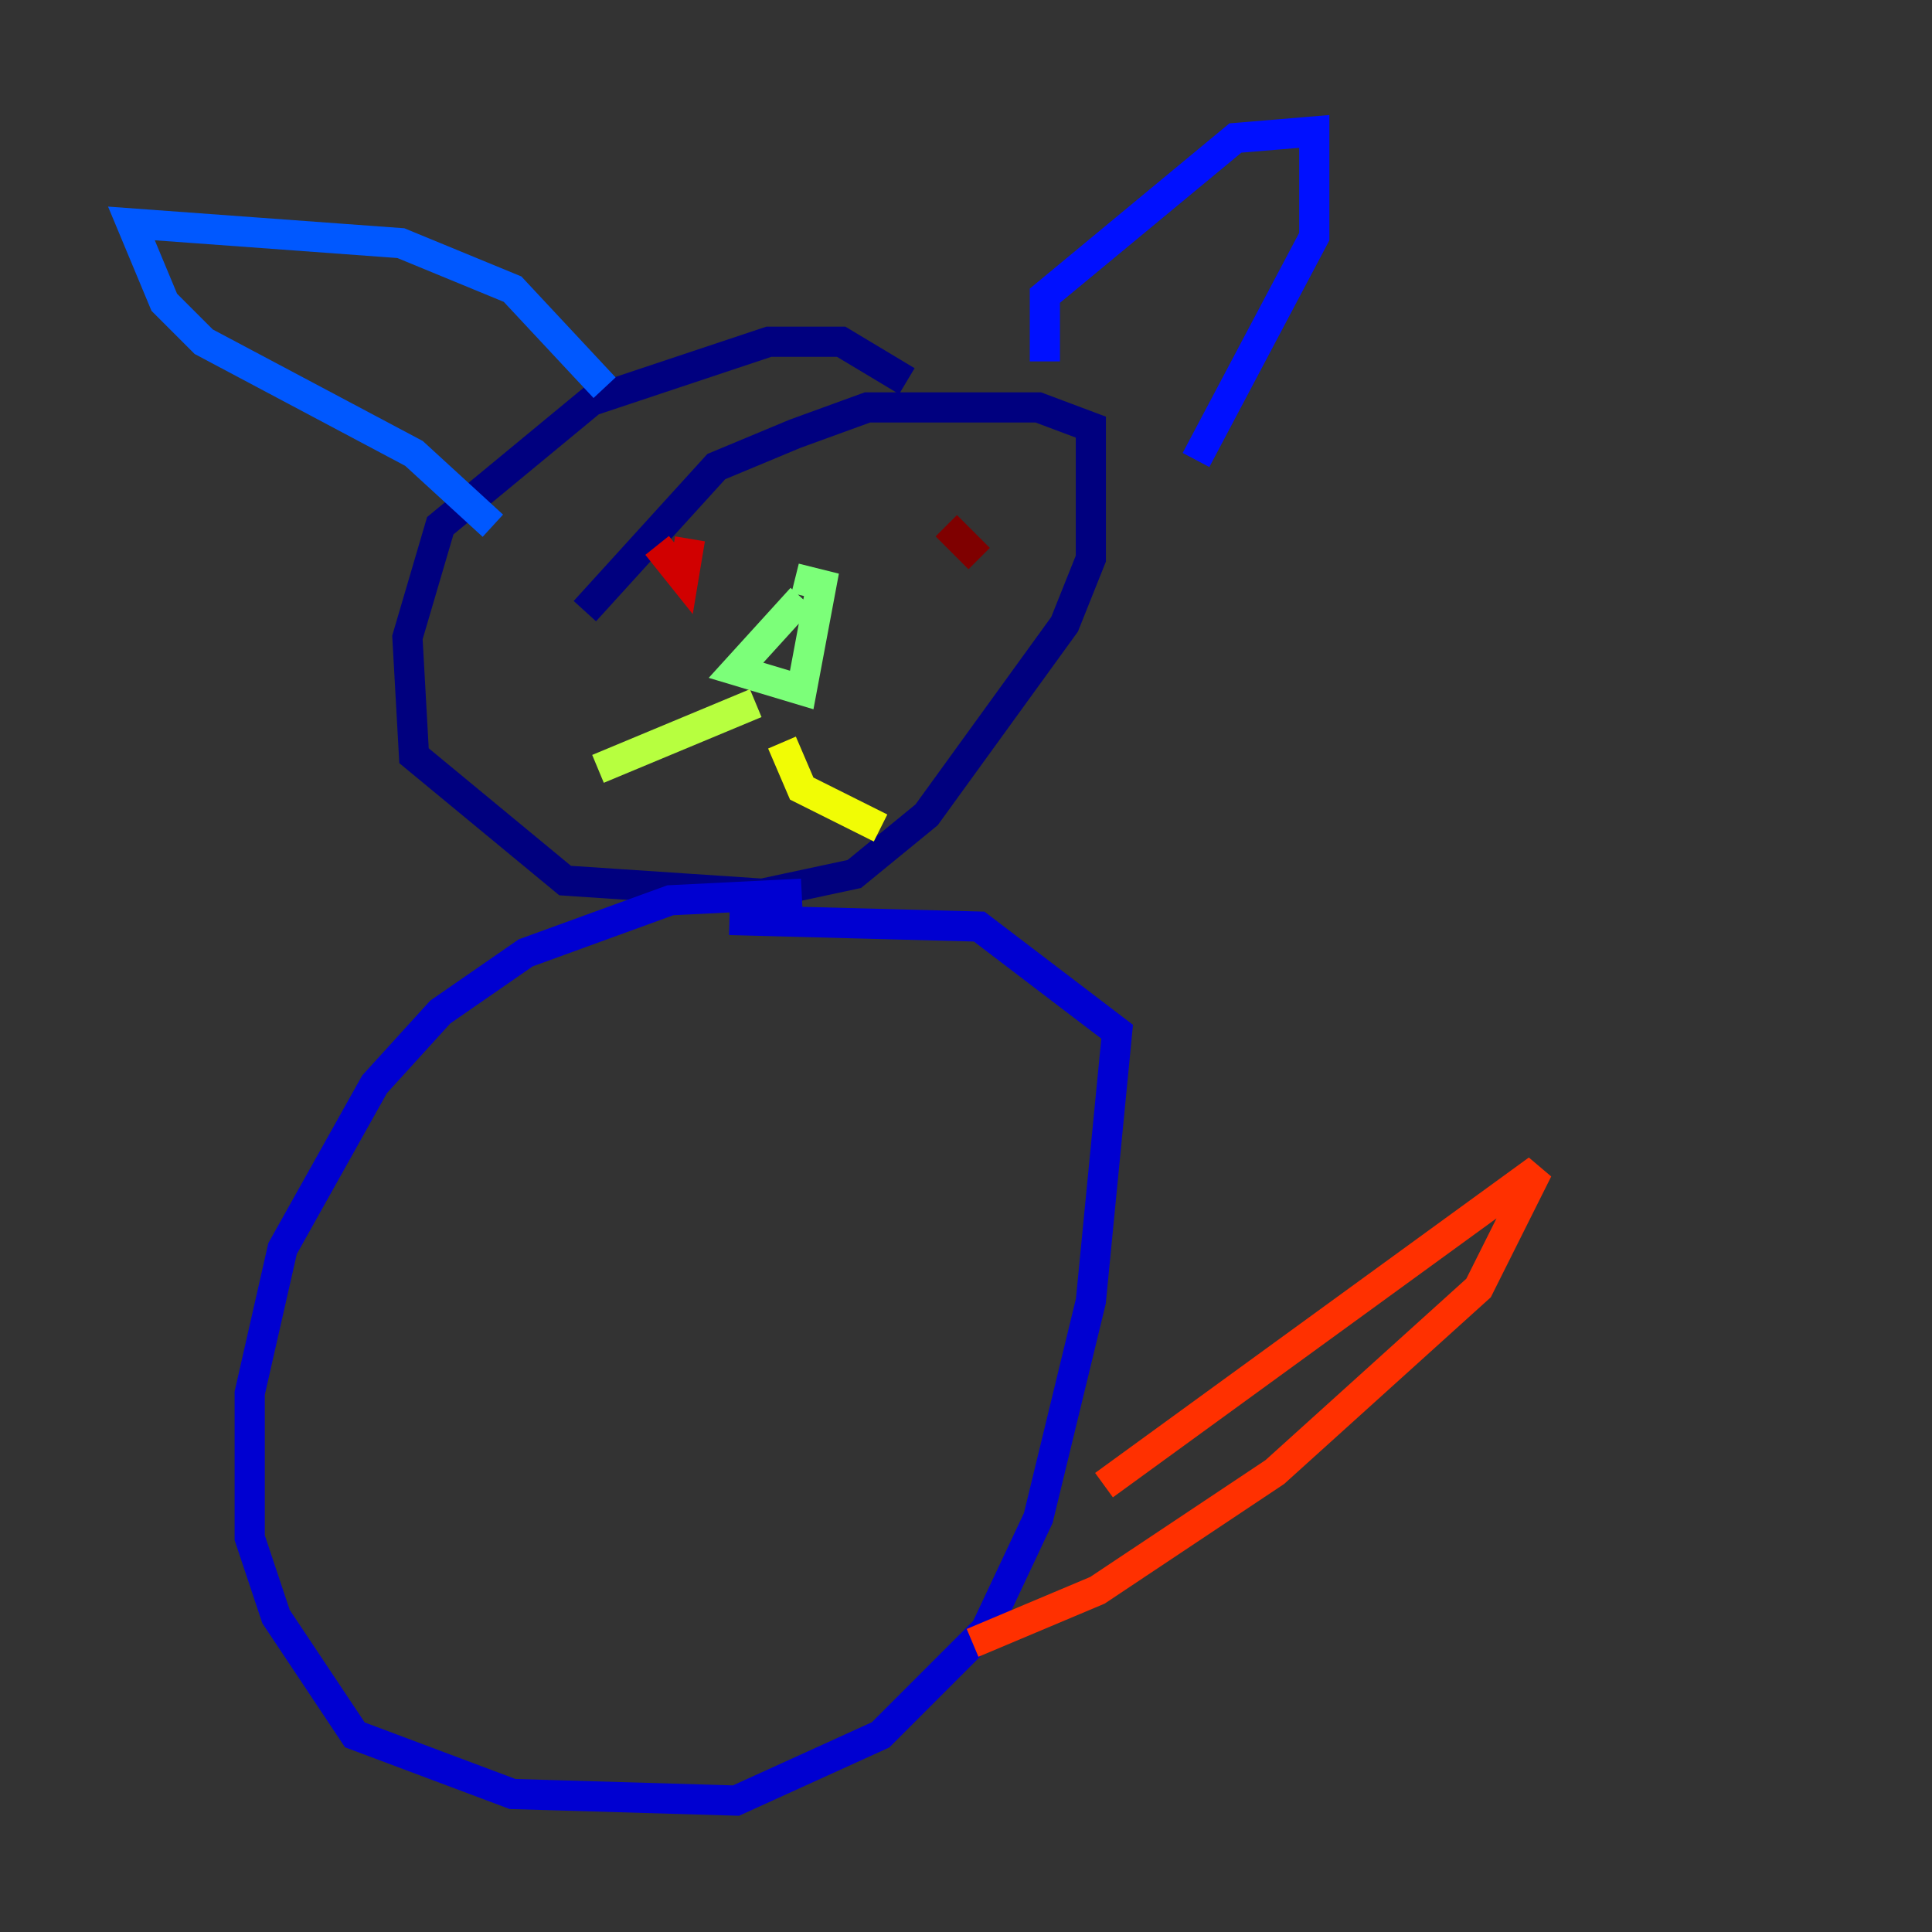 <?xml version="1.0" encoding="utf-8" ?>
<svg baseProfile="tiny" height="128" version="1.2" viewBox="0,0,128,128" width="128" xmlns="http://www.w3.org/2000/svg" xmlns:ev="http://www.w3.org/2001/xml-events" xmlns:xlink="http://www.w3.org/1999/xlink"><rect x="0" y="0" width="128" height="128" fill="#333333" stroke="none"/><defs /><polyline fill="none" points="60.082,25.252 55.728,22.64 50.939,22.64 39.184,26.558 29.17,34.83 26.993,42.231 27.429,50.068 37.442,58.34 50.503,59.211 56.599,57.905 61.388,53.986 70.531,41.361 72.272,37.007 72.272,28.299 68.789,26.993 57.469,26.993 52.68,28.735 47.456,30.912 38.748,40.49" stroke="#00007f" stroke-width="2" /><polyline fill="none" points="53.116,59.211 44.408,59.646 34.83,63.129 29.17,67.048 24.816,71.837 18.721,82.721 16.544,92.299 16.544,101.878 18.286,107.102 23.51,114.939 33.959,118.857 48.762,119.293 58.34,114.939 65.306,107.973 68.789,100.571 72.272,86.204 74.014,68.354 64.871,61.388 48.327,60.952" stroke="#0000d1" stroke-width="2" /><polyline fill="none" points="69.225,23.946 69.225,19.592 81.85,9.143 87.075,8.707 87.075,15.674 79.238,30.476" stroke="#0010ff" stroke-width="2" /><polyline fill="none" points="40.054,25.687 33.959,19.157 26.558,16.109 8.707,14.803 10.884,20.027 13.497,22.64 27.429,30.041 32.653,34.83" stroke="#0058ff" stroke-width="2" /><polyline fill="none" points="49.633,34.395 49.633,34.395" stroke="#00a4ff" stroke-width="2" /><polyline fill="none" points="60.517,36.136 60.517,36.136" stroke="#05ecf1" stroke-width="2" /><polyline fill="none" points="45.714,35.265 45.714,35.265" stroke="#3fffb7" stroke-width="2" /><polyline fill="none" points="53.116,39.619 48.762,44.408 53.116,45.714 54.422,38.748 52.68,38.313" stroke="#7cff79" stroke-width="2" /><polyline fill="none" points="50.068,46.585 39.619,50.939" stroke="#b7ff3f" stroke-width="2" /><polyline fill="none" points="51.809,49.197 53.116,52.245 58.34,54.857" stroke="#f1fc05" stroke-width="2" /><polyline fill="none" points="50.068,32.218 50.068,32.218" stroke="#ffb900" stroke-width="2" /><polyline fill="none" points="65.306,34.395 65.306,34.395" stroke="#ff7300" stroke-width="2" /><polyline fill="none" points="73.143,98.395 101.878,77.497 97.959,85.333 84.463,97.524 72.707,105.361 64.435,108.844" stroke="#ff3000" stroke-width="2" /><polyline fill="none" points="43.537,36.136 45.279,38.313 45.714,35.701" stroke="#d10000" stroke-width="2" /><polyline fill="none" points="62.694,34.83 64.871,37.007" stroke="#7f0000" stroke-width="2" /></svg>